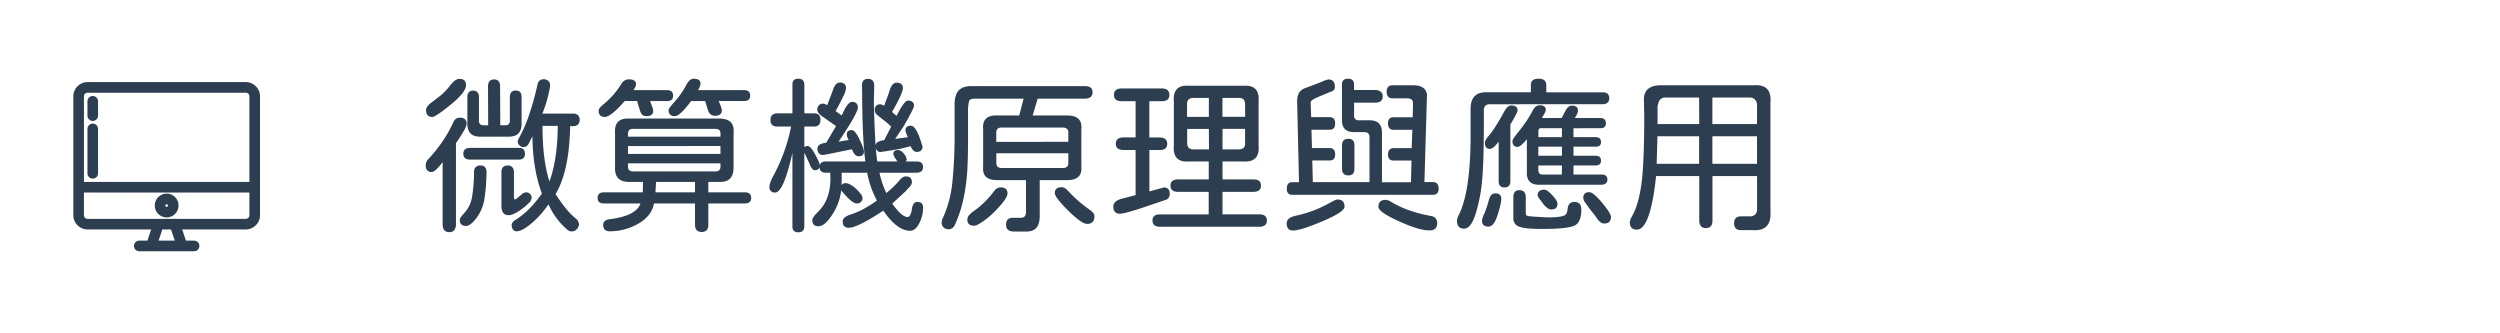 <svg id="b3489c20-4058-41b1-980a-11045507f23a" data-name="圖層 1" xmlns="http://www.w3.org/2000/svg" viewBox="0 0 1500 200"><defs><style>.a302e53a-a7bd-41e9-96e4-7d2fe8bc5bff{fill:none;}.ab716379-6d11-45bf-9c55-706360759a26,.b6dc35a4-400a-4c81-a73e-24c0310821e2{fill:#2c3e50;}.ab716379-6d11-45bf-9c55-706360759a26{stroke:#2c3e50;stroke-miterlimit:10;stroke-width:2px;}</style></defs><rect class="a302e53a-a7bd-41e9-96e4-7d2fe8bc5bff" width="1500" height="200"/><path class="b6dc35a4-400a-4c81-a73e-24c0310821e2" d="M278.35,78.4q-1.67,3-4.78,7.5v48.54a5.77,5.77,0,0,1-1,3.63,3.71,3.71,0,0,1-3.07,1.21q-3.93,0-3.93-4.84V97.28q-4.44,5.94-6.55,5.94-3.61,0-3.62-4.23a6.36,6.36,0,0,1,2-4A83.35,83.35,0,0,0,272,73.43a4.07,4.07,0,0,1,4-2.84q4,0,4,3.83A11,11,0,0,1,278.35,78.4ZM255.64,66q0-2.11,3.42-4.63,4.53-3.42,5.85-4.53a42.12,42.12,0,0,0,5.53-6q2.82-3.53,5.24-3.52,3.93,0,3.93,3.83,0,4.13-9,11.48-9.27,7.54-11.18,7.55C256.91,70.19,255.64,68.78,255.64,66ZM291,100.3a4,4,0,0,1,.91,2.72,109,109,0,0,1-1.36,16.92,25.45,25.45,0,0,1-4.79,11c-2.35,3.08-4.4,4.63-6.14,4.63-2.49,0-3.74-1.21-3.73-3.63a3.08,3.08,0,0,1,.71-1.76c.47-.64,1.27-1.59,2.41-2.87a18.41,18.41,0,0,0,4.23-9.21,100.47,100.47,0,0,0,1.2-15.1,3.69,3.69,0,0,1,1-2.72,4,4,0,0,1,2.92-1A3.35,3.35,0,0,1,291,100.3Zm-8.76-11.58h29c2.48,0,3.73,1.18,3.73,3.53s-1.25,3.52-3.73,3.52h-29q-4.23,0-4.23-3.52c0-2.35,1.41-3.52,4.22-3.53Zm-1.82-14.5V58.31q0-3.93,3.53-3.93a3.22,3.22,0,0,1,2.52,1,4.27,4.27,0,0,1,.9,2.92V72.5a2.59,2.59,0,0,0,.71,2,2.68,2.68,0,0,0,1.91.66h2.92l-.1-23.27q0-4.23,3.63-4.23t3.62,4.23l.1,23.27h3.13a2.68,2.68,0,0,0,1.91-.66,2.54,2.54,0,0,0,.7-2V58.31q0-4,3.63-4,3.42,0,3.42,4V74.22Q313,82,305.3,82H288.07q-7.67,0-7.66-7.75ZM319,118.63a4.57,4.57,0,0,1-1.61,3.12,38.43,38.43,0,0,1-6.7,5.29q-3.37,2.07-5.49,2.07-4.33,0-4.33-5.54V103.22c0-2.62,1.27-3.92,3.83-3.92a3.46,3.46,0,0,1,2.66,1,4.09,4.09,0,0,1,1,2.92v15.41c0,.67.23,1,.71,1s1.61-1,3.82-2.92a4.3,4.3,0,0,1,2.92-1.31,3.29,3.29,0,0,1,2.32,1.11A3.11,3.11,0,0,1,319,118.63Zm28.4,15.91a3.68,3.68,0,0,1-1,2.52,4,4,0,0,1-3.32,1.81,4.16,4.16,0,0,1-3-1.31,42.73,42.73,0,0,1-11-15,55.54,55.54,0,0,1-10.33,11.58q-5.58,4.63-8.71,4.63a2.61,2.61,0,0,1-2.26-1.05A4.6,4.6,0,0,1,307,135q0-1.73,2.82-3.43,8.06-5.13,15.31-15.41a86.3,86.3,0,0,1-4.08-15.56,109.58,109.58,0,0,1-1.56-18.88c-1.33,2.67-2.11,4.18-2.32,4.53a3.52,3.52,0,0,1-3.12,2,3.6,3.6,0,0,1-3.42-3.12,5.45,5.45,0,0,1,.7-2.22,80.85,80.85,0,0,0,6.25-14.35,164.79,164.79,0,0,0,4.93-17.88,3.93,3.93,0,0,1,1.26-2.31,3.54,3.54,0,0,1,2.37-.81,4.12,4.12,0,0,1,2.87,1,3.32,3.32,0,0,1,1.05,2.57,5.36,5.36,0,0,1-.1,1.2,78.35,78.35,0,0,1-4.53,15.82H344a4,4,0,0,1,2.82,1,4.3,4.3,0,0,1,0,5.54,3.94,3.94,0,0,1-2.82,1h-1.91q-.51,27.09-8.76,40.79,3.32,5,5.94,8.3a46.28,46.28,0,0,0,6.14,6.3,4.84,4.84,0,0,1,2,3.46Zm-17.73-25.68q4.83-13.08,5-33.33H325.5q0,20.48,4.16,33.33Z"/><path class="b6dc35a4-400a-4c81-a73e-24c0310821e2" d="M450.71,118.73q0,3.33-3.82,3.33H425v12.69a4.77,4.77,0,0,1-1,3.37,4,4,0,0,1-3,1.06q-4,0-4-4.43V122.06H392.4q-1.41,7.65-9.67,12.28A33.84,33.84,0,0,1,366,138.77a4.35,4.35,0,0,1-3.07-.9,3.76,3.76,0,0,1-1-2.82c0-2.09,1.31-3.26,3.93-3.53q15.9-2,18.43-9.46h-22q-3.72,0-3.72-3.33t3.72-3.32h23.37l.1-2.72a32,32,0,0,1,.1-3.52H377.6c-3,0-5.24-.73-6.65-2.17s-2.05-3.68-1.91-6.7V80q-.71-9.36,8.56-8.86h53.88q4.72,0,6.9,2.11T440.14,80v20.3q0,4.64-2.07,6.8t-6.59,2.07H425v6.24h21.86C449.43,115.41,450.72,116.52,450.71,118.73ZM359.17,66.46a3,3,0,0,1,.8-1.86,20.92,20.92,0,0,1,2.52-2.37,47.14,47.14,0,0,0,10.38-12,5.18,5.18,0,0,1,4.53-2.62q4.23,0,4.23,3A6.86,6.86,0,0,1,380,54.08h20.14q3.72,0,3.72,3.32c0,2.21-1.24,3.29-3.72,3.22H390c1.27,3,1.91,4.9,1.91,5.84q0,3.23-4,3.23c-2,0-3.22-1-3.83-3.13L382.63,62l-.3-1.41h-7.45q-8.36,9.57-12,9.57C360.45,70.16,359.22,68.93,359.17,66.46ZM376.79,82h55.49V80.06c0-1.81-1-2.72-2.92-2.72H379.51c-1.68,0-2.58.91-2.72,2.72Zm0,5.64v4.74h55.49V87.61Zm2.72,15.21h49.85c1.88,0,2.86-.91,2.92-2.72V98H376.79v2.11c0,1.67.91,2.58,2.72,2.71ZM417,115.41v-6.24H393.61a16.28,16.28,0,0,1-.1,2.21c-.13,1.75-.2,3.09-.2,4ZM401.16,66.06c0-.74,1.25-2.45,3.73-5.13a51.21,51.21,0,0,0,7.05-10.28q1.9-3.42,4.23-3.42,4.13,0,4.13,3a8,8,0,0,1-1.51,3.83h27.49q3.83,0,3.83,3.32c0,2.21-1.28,3.29-3.83,3.22h-15.1c1.27,2.82,1.9,4.7,1.91,5.64,0,2.15-1.38,3.22-4.13,3.23q-3.22,0-4.33-3.83l-1.51-5h-8.46q-6.75,9.08-9.77,9.07C402.41,69.69,401.16,68.48,401.16,66.06Z"/><path class="b6dc35a4-400a-4c81-a73e-24c0310821e2" d="M553.84,124.47a19.58,19.58,0,0,1-1.61,8.06q-2.52,5.94-6.14,5.94-7.76,0-16.12-12.08-15.51,10.26-20.74,10.27-3.63,0-3.63-3.83c0-1.75,1.61-3.12,4.83-4.13a48.57,48.57,0,0,0,8.26-3.62,81.67,81.67,0,0,0,7.46-4.74,57.7,57.7,0,0,1-5.85-16.71H505v3.82a35.08,35.08,0,0,1-.1,3.63,2.94,2.94,0,0,1,2.31-1.21,6.82,6.82,0,0,1,2.92.86,15.31,15.31,0,0,1,3.53,2.56c2.55,2.49,3.82,4.23,3.82,5.24a3.17,3.17,0,0,1-2.76,3.53,3.22,3.22,0,0,1-.76,0q-2.82,0-9.27-7.86a33.1,33.1,0,0,1-5.33,14.6q-4.55,7-8.26,6.95c-2.47,0-3.72-1.28-3.73-3.75,0-1,1.18-2.67,3.53-5q7.35-7.16,7.35-19.84l-.1-3.52h-2.62c-2.49,0-3.76-1.14-3.83-3.43q-.4,1.92-2.82,1.92c-1.14,0-2.21-1.35-3.22-4L483,92.35l-.4-.81v44.21q0,3.63-3.63,3.63t-3.52-3.63v-44q-2.71,12-5.29,17.88c-1.71,3.93-3.41,5.89-5.08,5.89a3.08,3.08,0,0,1-3.42-2.7,3.2,3.2,0,0,1,0-.62c0-1.62.77-3.83,2.32-6.65a104.88,104.88,0,0,0,10.67-29.61h-8.26q-4.12,0-4.12-3.93t4.12-4h9.07V50.75c0-2.35,1.17-3.53,3.52-3.52s3.56,1.18,3.63,3.52V68h5.84c2.55,0,3.83,1.3,3.83,3.92s-1.28,4-3.83,4H482.6v12.4a2.72,2.72,0,0,1,2-.71q1.81,0,4.64,5.34c1.87,3.49,2.75,5.57,2.61,6.24q.61-2.31,3.63-2.31H519.2q-1.73-13.29-1.92-39.38V54.88l-.1-3.32a4.92,4.92,0,0,1,.86-3.22,3.44,3.44,0,0,1,2.77-1q3.72,0,3.72,4.13l-.1,4.53-.1,4.43v2.32l.2,6.64.31,8,.4,8.06.1,1.91a2.71,2.71,0,0,1,1.46-2.21,8.61,8.61,0,0,1,3.68-1L534.71,76a32.16,32.16,0,0,0-3.48-3.12l-2.67-2.12-1.91-1.51A4,4,0,0,1,524.84,66a3.56,3.56,0,0,1,.85-2.52,3.24,3.24,0,0,1,2.47-.9,4.77,4.77,0,0,1,2.32.9l2.82-7.65q1.61-6.24,4.53-6.24c2.62,0,3.92,1.1,3.92,3.32q0,2.82-6.54,14.3l2.72,2.32q4.64-9.16,6.75-9.17,3.72,0,3.72,3.12,0,1.41-6.14,12.19l-5.14,7.65,7.56-1L544,80.66c-.07-.13-.2-.46-.4-1a4.29,4.29,0,0,1-.3-1.41q0-2.82,3.22-2.82T553,86.3l.51,1.62a3,3,0,0,1-.91,2.41,3.61,3.61,0,0,1-2.52.81c-1.47,0-2.72-1.14-3.72-3.43L540,89.33l-9,1.51-2.32.3a2.52,2.52,0,0,1-2.16-.56,3.31,3.31,0,0,1-1.06-2.06c.2,2.89.5,5.67.91,8.36h12.08l-.2-.3Q536,93.46,536,92.15a1.85,1.85,0,0,1,.76-1.57,3.48,3.48,0,0,1,2.06-.55c1.21,0,2.39.74,3.53,2.22A6,6,0,0,1,544,95.57a1.83,1.83,0,0,1-.6,1.31H550c2.55,0,3.82,1.11,3.83,3.32s-1.27,3.36-3.83,3.43H527.66a58.3,58.3,0,0,0,4.13,12.18,53.8,53.8,0,0,0,8-7.75c1.21-1.48,2.45-2.22,3.73-2.22q3.62,0,3.62,3.53,0,1.6-2.31,3.72l-1.41,1.61-8.06,7.46q5.64,8.06,9.27,8.05c.53,0,1-.38,1.46-1.16a9.94,9.94,0,0,0,1-3.37q.6-4.53,3.33-4.53Q553.84,121.15,553.84,124.47ZM490.39,65.76a3.63,3.63,0,0,1,.91-2.57,3.41,3.41,0,0,1,2.62-1,5.8,5.8,0,0,1,2.41.91l3.73-9.87q1.41-3.72,3.83-3.72a4,4,0,0,1,2.77.85,3.18,3.18,0,0,1,.95,2.47,12.74,12.74,0,0,1-1.46,4.58q-1.45,3.18-4.78,9.22L505,69.28l1.21-2.51c1.81-3.76,3.47-5.64,5-5.64a3.67,3.67,0,0,1,2.62.85,3.28,3.28,0,0,1,.9,2.47q0,3.42-11.58,20.54l6.05-1-.51-1a5,5,0,0,1-.6-2.42c0-1.67,1-2.51,2.92-2.51a2.86,2.86,0,0,1,2.06,1.2,18.67,18.67,0,0,1,2.37,3.83q2.92,5.94,2.92,7.76c0,1.94-1.07,2.92-3.22,2.92q-2.32,0-4-4.23L495,92.85l-1.31.1a2.64,2.64,0,0,1-2.37-1,4.23,4.23,0,0,1-.86-2.77q0-3,5.34-3.52h-.1l5.94-10-8.46-5.94C491.33,68.45,490.39,67.1,490.39,65.76Z"/><path class="b6dc35a4-400a-4c81-a73e-24c0310821e2" d="M647.1,106c-1.41,1.38-3.62,2.07-6.65,2.07H623.83v21.55c0,3.35-.74,5.79-2.21,7.3s-3.83,2.17-7,2h-6.15q-4.83,0-4.83-4.12c0-2.76,1.34-4.13,4-4.13h4.83c2.08,0,3.13-1.15,3.13-3.43V108.06H598.25q-4.63,0-6.69-2c-1.37-1.33-1.93-3.45-1.67-6.34V77.64q-.79-8.65,8.36-8.36h13.3l2.62-10.07H584.76c-1.88,0-3,.51-3.33,1.51a25.94,25.94,0,0,0-.6,6.75v15q0,11.48-.45,19.69a113.23,113.23,0,0,1-2.17,16.51A75.71,75.71,0,0,1,573,134.75c-.87,1.87-2.15,2.81-3.82,2.81A4.51,4.51,0,0,1,567,137a3.59,3.59,0,0,1-2-3.32,6.6,6.6,0,0,1,.7-2.82,67.05,67.05,0,0,0,5.69-21.3,272,272,0,0,0,1.36-29.66V62.74c0-3.83.81-6.64,2.42-8.41s4.13-2.66,7.55-2.67H650.9q4.64,0,4.64,3.73t-4.64,3.82H622.6l-3,10.07h20.85q4.53,0,6.65,2.07t1.71,6.39V99.6C649.08,102.49,648.51,104.63,647.1,106Zm-42.6,10q0,3.23-7.66,10.88a50.41,50.41,0,0,1-7.3,6.14c-2.38,1.61-4,2.41-5,2.42-2.76,0-4.13-1.21-4.13-3.63a4.12,4.12,0,0,1,1-2.66,14.49,14.49,0,0,1,3.23-2.77,46.51,46.51,0,0,0,5.94-5,57.48,57.48,0,0,0,6-6.85,4.75,4.75,0,0,1,3.63-2.11Q604.5,112.39,604.5,116Zm-6.75-30.9H641V79.66a3.08,3.08,0,0,0-.75-2.32,3.75,3.75,0,0,0-2.37-.8h-37q-3.12,0-3.12,3.12ZM641,97.68V91.94H597.8v5.85q0,3,3.12,3h37C639.94,100.8,641,99.77,641,97.68Zm15.71,31.83c0,3.22-1.47,4.83-4.43,4.83q-3.31,0-11.38-8t-8-10.48a3.29,3.29,0,0,1,1-2.67,5,5,0,0,1,3.23-.85c1.2,0,2.55.84,4,2.51a78.17,78.17,0,0,0,12.68,11q2.85,2.06,2.85,3.66Z"/><path class="b6dc35a4-400a-4c81-a73e-24c0310821e2" d="M668,124q0-3.42,5-4.73l8.36-2.22V90h-7.15c-3.16,0-4.73-1.24-4.73-3.73s1.57-3.82,4.73-3.82h7.15V60.72H673q-4.63,0-4.63-3.72,0-3.93,4.63-3.93h24q4.63,0,4.63,3.93,0,3.72-4.63,3.72h-7.4V82.48h6q4.73,0,4.73,3.82T695.64,90h-6v24.88l8.66-2.42c2.35,0,3.52,1.27,3.52,3.83a3.58,3.58,0,0,1-1.81,3.42l-13.6,4.63q-5.73,1.92-9.56,2.92a29.51,29.51,0,0,1-4.64,1Q668,128.31,668,124Zm23.47,8.36c0-2.49,1.51-3.74,4.53-3.73h29.21V115.11H706.82q-4.53,0-4.53-3.73c0-2.48,1.51-3.73,4.53-3.73h18.43V96.88H713.57q-10.08.81-9.27-9.37V60.82q-.81-10.17,9.27-9.36h32.22q10.17-.81,9.37,9.36V87.51q.81,10.08-9.37,9.37H733.51v10.77h18.63c3,0,4.43,1.25,4.43,3.73s-1.48,3.73-4.43,3.73H733.51V128.6h22q4.63,0,4.63,3.73t-4.63,3.72H696q-4.49,0-4.49-3.72Zm33.84-73.62h-9.17c-2.67,0-4,1.31-3.92,3.93v7.45h13.09Zm0,18.63h-13V85.8q0,3.93,3.92,3.83h9.17Zm21.75-14.7c0-2.69-1.27-4-3.83-3.93h-9.76V70.09H747.1Zm0,23.16V77.34H733.51V89.63h9.76q3.93,0,3.83-3.83Z"/><path class="b6dc35a4-400a-4c81-a73e-24c0310821e2" d="M806.72,124q0,3.12-13,8.66-13.29,5.64-17.93,5.64Q772,138.3,772,134c0-2.28,1.91-3.83,5.74-4.63a71.39,71.39,0,0,0,20.14-7.66c2.42-1.34,3.89-2,4.43-2Q806.72,119.64,806.72,124Zm-34.64-10.78c0-2.62,1.1-3.92,3.32-3.92h4l-1.11-48.45q-.1-6,4.43-7.85l6.75-2.52L793.2,49a17.7,17.7,0,0,1,3.8-1.34q3.93,0,3.93,4.53a2.76,2.76,0,0,1-1.21,2.32l-7,2.92A37.58,37.58,0,0,0,788,59.62c-1,.6-1.55,1.2-1.61,1.81l.3,8.86h11.08q3.32,0,3.32,3.83t-3.32,3.72H786.88l.3,11h10.58q3.32,0,3.32,3.83c0,2.42-1.11,3.62-3.32,3.62H787.38l.31,13h34v-27a3,3,0,0,0-.71-2.22,3.39,3.39,0,0,0-2.21-.81h-6.45q-7.16,0-7.15-7.25V50.75c0-2.35,1.21-3.53,3.63-3.52s3.63,1.18,3.62,3.52V54H825a5.42,5.42,0,0,1,3.42,1,3.44,3.44,0,0,1,1.21,2.87q0,3.74-4.63,3.73H812.46v7.65a2.58,2.58,0,0,0,2.19,2.92,3,3,0,0,0,.73,0h6.35q7.44,0,7.45,7.36v29.81H846.6l.3-13H836.23c-2.28,0-3.43-1.2-3.43-3.62s1.15-3.83,3.43-3.83H847l.41-11H836.23c-2.28,0-3.43-1.27-3.43-3.82s1.15-3.73,3.43-3.73h11.38l.2-8c.13-2.23-1-3.34-3.52-3.34h-8.67Q832,59,832,55.08t3.62-3.92h12.19q4.23,0,6.35,1.71a5.84,5.84,0,0,1,2,5l-1.51,51.37h5c2.35,0,3.53,1.3,3.53,3.92s-1.18,3.73-3.53,3.73H775.4c-2.22,0-3.32-1.21-3.32-3.7Zm33.13-11.88V87.21q0-3.93,3.83-3.93c2.42,0,3.62,1.31,3.62,3.93v14.1c0,2.62-1.2,3.93-3.62,3.93s-3.83-1.31-3.83-3.93ZM861.36,131a4.19,4.19,0,0,1,.95,2.82c0,2.95-1.51,4.42-4.53,4.43q-6.54,0-18.73-5.64-12-5.44-12-8.56c0-2.75,1.48-4.12,4.44-4.13a7.29,7.29,0,0,1,3.52,1.41q9.68,5.75,23.57,8.26a4.49,4.49,0,0,1,2.78,1.38Z"/><path class="b6dc35a4-400a-4c81-a73e-24c0310821e2" d="M874.2,132.43a9.11,9.11,0,0,1,1.21-3.73q6.95-14.19,6.94-47.43V65.36q0-10,9.17-10h27v-4.3c0-2.56,1.54-3.83,4.63-3.83s4.63,1.27,4.63,3.83v4.33h33.84q3.93,0,3.93,3.52t-3.93,3.63H894.14a4,4,0,0,0-2.92.9,3.82,3.82,0,0,0-.91,2.82v6.25q0,23.35-.91,34.14a96.36,96.36,0,0,1-4,21.55q-2.82,9-7,9T874.2,132.43Zm15-.2a15.61,15.61,0,0,1,1.61-4.53,65.65,65.65,0,0,0,2.52-7.76q1-3.93,3.93-3.93c2.35,0,3.52,1.15,3.52,3.43q0,2.61-2.31,9.77-2.12,6.73-5.34,6.74Q889.2,136,889.2,132.23Zm10-23.57V85c-2.21,2.89-3.92,4.33-5.13,4.34q-3.12,0-3.12-3.63c0-1,.7-2.35,2.11-4q3.93-4.53,9.67-15.11c1.27-2.21,2.62-3.32,4-3.32q3.82,0,3.82,3,0,1.22-4.13,8.06l-.2.3v34c0,2.55-1.17,3.82-3.52,3.83s-3.52-1.26-3.53-3.81Zm16.92-4.93V83.48c-2.48,3.09-4.33,4.63-5.54,4.64q-3.12,0-3.12-3.53a4.19,4.19,0,0,1,1-2.06c.64-.91,1.73-2.33,3.27-4.28a73.6,73.6,0,0,0,8-12.09q1.6-3,4.13-3,3.61,0,3.62,2.82c0,.67-.77,2.24-2.31,4.73l.2.1H937l2.32-4.43c1.07-2,2.35-3,3.82-3q3.63,0,3.63,3,0,1.62-1.91,4.43H960c2.35,0,3.53,1,3.53,3.13s-1.18,3-3.53,3H944.09v5.34h13.19q3.33,0,3.33,2.92T957.28,88H944.09v5.43h13.19q3.33,0,3.33,2.93c0,1.94-1.11,2.92-3.33,2.92H944.09v5.43h16.82q3.52,0,3.52,3t-3.52,3.13H923.34q-7.25,0-7.25-7.11Zm-5.23,32A5,5,0,0,1,908,130.8V118.33q0-4.23,3.63-4.23,3.82,0,3.83,4.23V127c0,1.34.16,2.12.5,2.32a7.76,7.76,0,0,0,2.47.5c1.31.13,2.8.23,4.48.3l3.12.2c.87.07,2.08.1,3.63.1a38.64,38.64,0,0,0,5.79-.35,12.27,12.27,0,0,0,3.37-.85,3,3,0,0,0,1.16-1.36,6.26,6.26,0,0,0,.55-2.17c.21-3,1.58-4.53,4.13-4.53q4.13,0,4.13,4.53,0,7.16-3.52,9.37-3.74,2.31-20.14,2.31-10.82,0-14.23-1.62Zm15-13.49-1.89-2.5a13.25,13.25,0,0,1-1-1.46,2.19,2.19,0,0,1-.4-1.16c0-2.21,1.37-3.32,4.13-3.32,1,0,2.55,1.11,4.63,3.32s3.12,3.86,3.12,5.14q0,3.42-3.72,3.42c-1.47,0-3.09-1.14-4.9-3.42Zm11.28-45.32H924.65c-1.07,0-1.61.57-1.61,1.71v3.63h14.1Zm0,16.51V88H923v5.43Zm0,5.85H923v2.61a3.13,3.13,0,0,0,.61,2.17,2.62,2.62,0,0,0,2,.65h11.48Zm20.75,31.32c-.88-1.21-1.78-2.39-2.72-3.53s-2.32-3-3.93-5.34a5.24,5.24,0,0,1-1.31-3q0-3.42,3.63-3.42,2.42,0,7.75,6.44t5.24,8.36q0,4-4.13,4c-1.45,0-3-1.11-4.56-3.49Z"/><path class="b6dc35a4-400a-4c81-a73e-24c0310821e2" d="M1040.47,133.94c0-2.75,1.37-4.13,4.13-4.13h5.33a4.29,4.29,0,0,0,3.23-1.16,4.39,4.39,0,0,0,1.1-3.17V105.64h-26.78v26.69q0,4.53-3.93,4.53t-4-4.53V105.64H993.64q-1.62,15.7-4.53,23.92t-7,8.21q-4.23,0-4.23-4.54a9.64,9.64,0,0,1,1.31-3.42q3.93-7.05,5.64-19.24t1.71-41.19l-.2-9.46q-.11-8.76,10.27-8.76h55.49c3.69-.27,6.37.44,8.06,2.11s2.38,4.37,2.11,8.06v65.76q.7,11.79-10.77,11h-7C1041.84,138.07,1040.47,136.69,1040.47,133.94Zm-21-35.65V81.77h-25L994,98.29Zm0-39.78H999.28a4,4,0,0,0-3.63,1.86,9.53,9.53,0,0,0-1.11,5.39v8.66h25Zm34.74,4.63a4.69,4.69,0,0,0-1.2-3.37,4.39,4.39,0,0,0-3.33-1.26h-22.25V74.42h26.78Zm0,35.15V81.77h-26.78V98.29Z"/><rect class="a302e53a-a7bd-41e9-96e4-7d2fe8bc5bff" width="1093.05" height="200"/><path class="ab716379-6d11-45bf-9c55-706360759a26" d="M155,58.09a7.58,7.58,0,0,0-7.29-7.83H52.29A7.58,7.58,0,0,0,45,58.09v70.75a7.58,7.58,0,0,0,7.29,7.83H92.07l-2.9,8.71H83.55a2.18,2.18,0,1,0,0,4.36h32.9a2.18,2.18,0,0,0,0-4.36h-5.62l-2.9-8.71h39.78a7.58,7.58,0,0,0,7.29-7.83V58.09Zm-105.64,0a3.23,3.23,0,0,1,2.93-3.47h95.42a3.23,3.23,0,0,1,2.93,3.47v52.09H49.36Zm56.88,87.29H93.76l2.91-8.71h6.66Zm44.4-16.54a3.24,3.24,0,0,1-2.93,3.47H52.29a3.24,3.24,0,0,1-2.93-3.47V114.53H150.64v14.31Z"/><path class="ab716379-6d11-45bf-9c55-706360759a26" d="M100,129.44a6.13,6.13,0,1,0-6.13-6.13h0A6.15,6.15,0,0,0,100,129.44Zm0-7.9a1.77,1.77,0,1,1-1.77,1.77h0A1.77,1.77,0,0,1,100,121.54Z"/><path class="ab716379-6d11-45bf-9c55-706360759a26" d="M55.65,75.16a2.19,2.19,0,0,0-2.18,2.18h0V104a2.18,2.18,0,1,0,4.36,0V77.34A2.2,2.2,0,0,0,55.65,75.16Z"/><path class="ab716379-6d11-45bf-9c55-706360759a26" d="M55.65,58.6a2.19,2.19,0,0,0-2.18,2.18h0v8.6a2.18,2.18,0,0,0,4.36,0v-8.6A2.2,2.2,0,0,0,55.65,58.6Z"/></svg>
